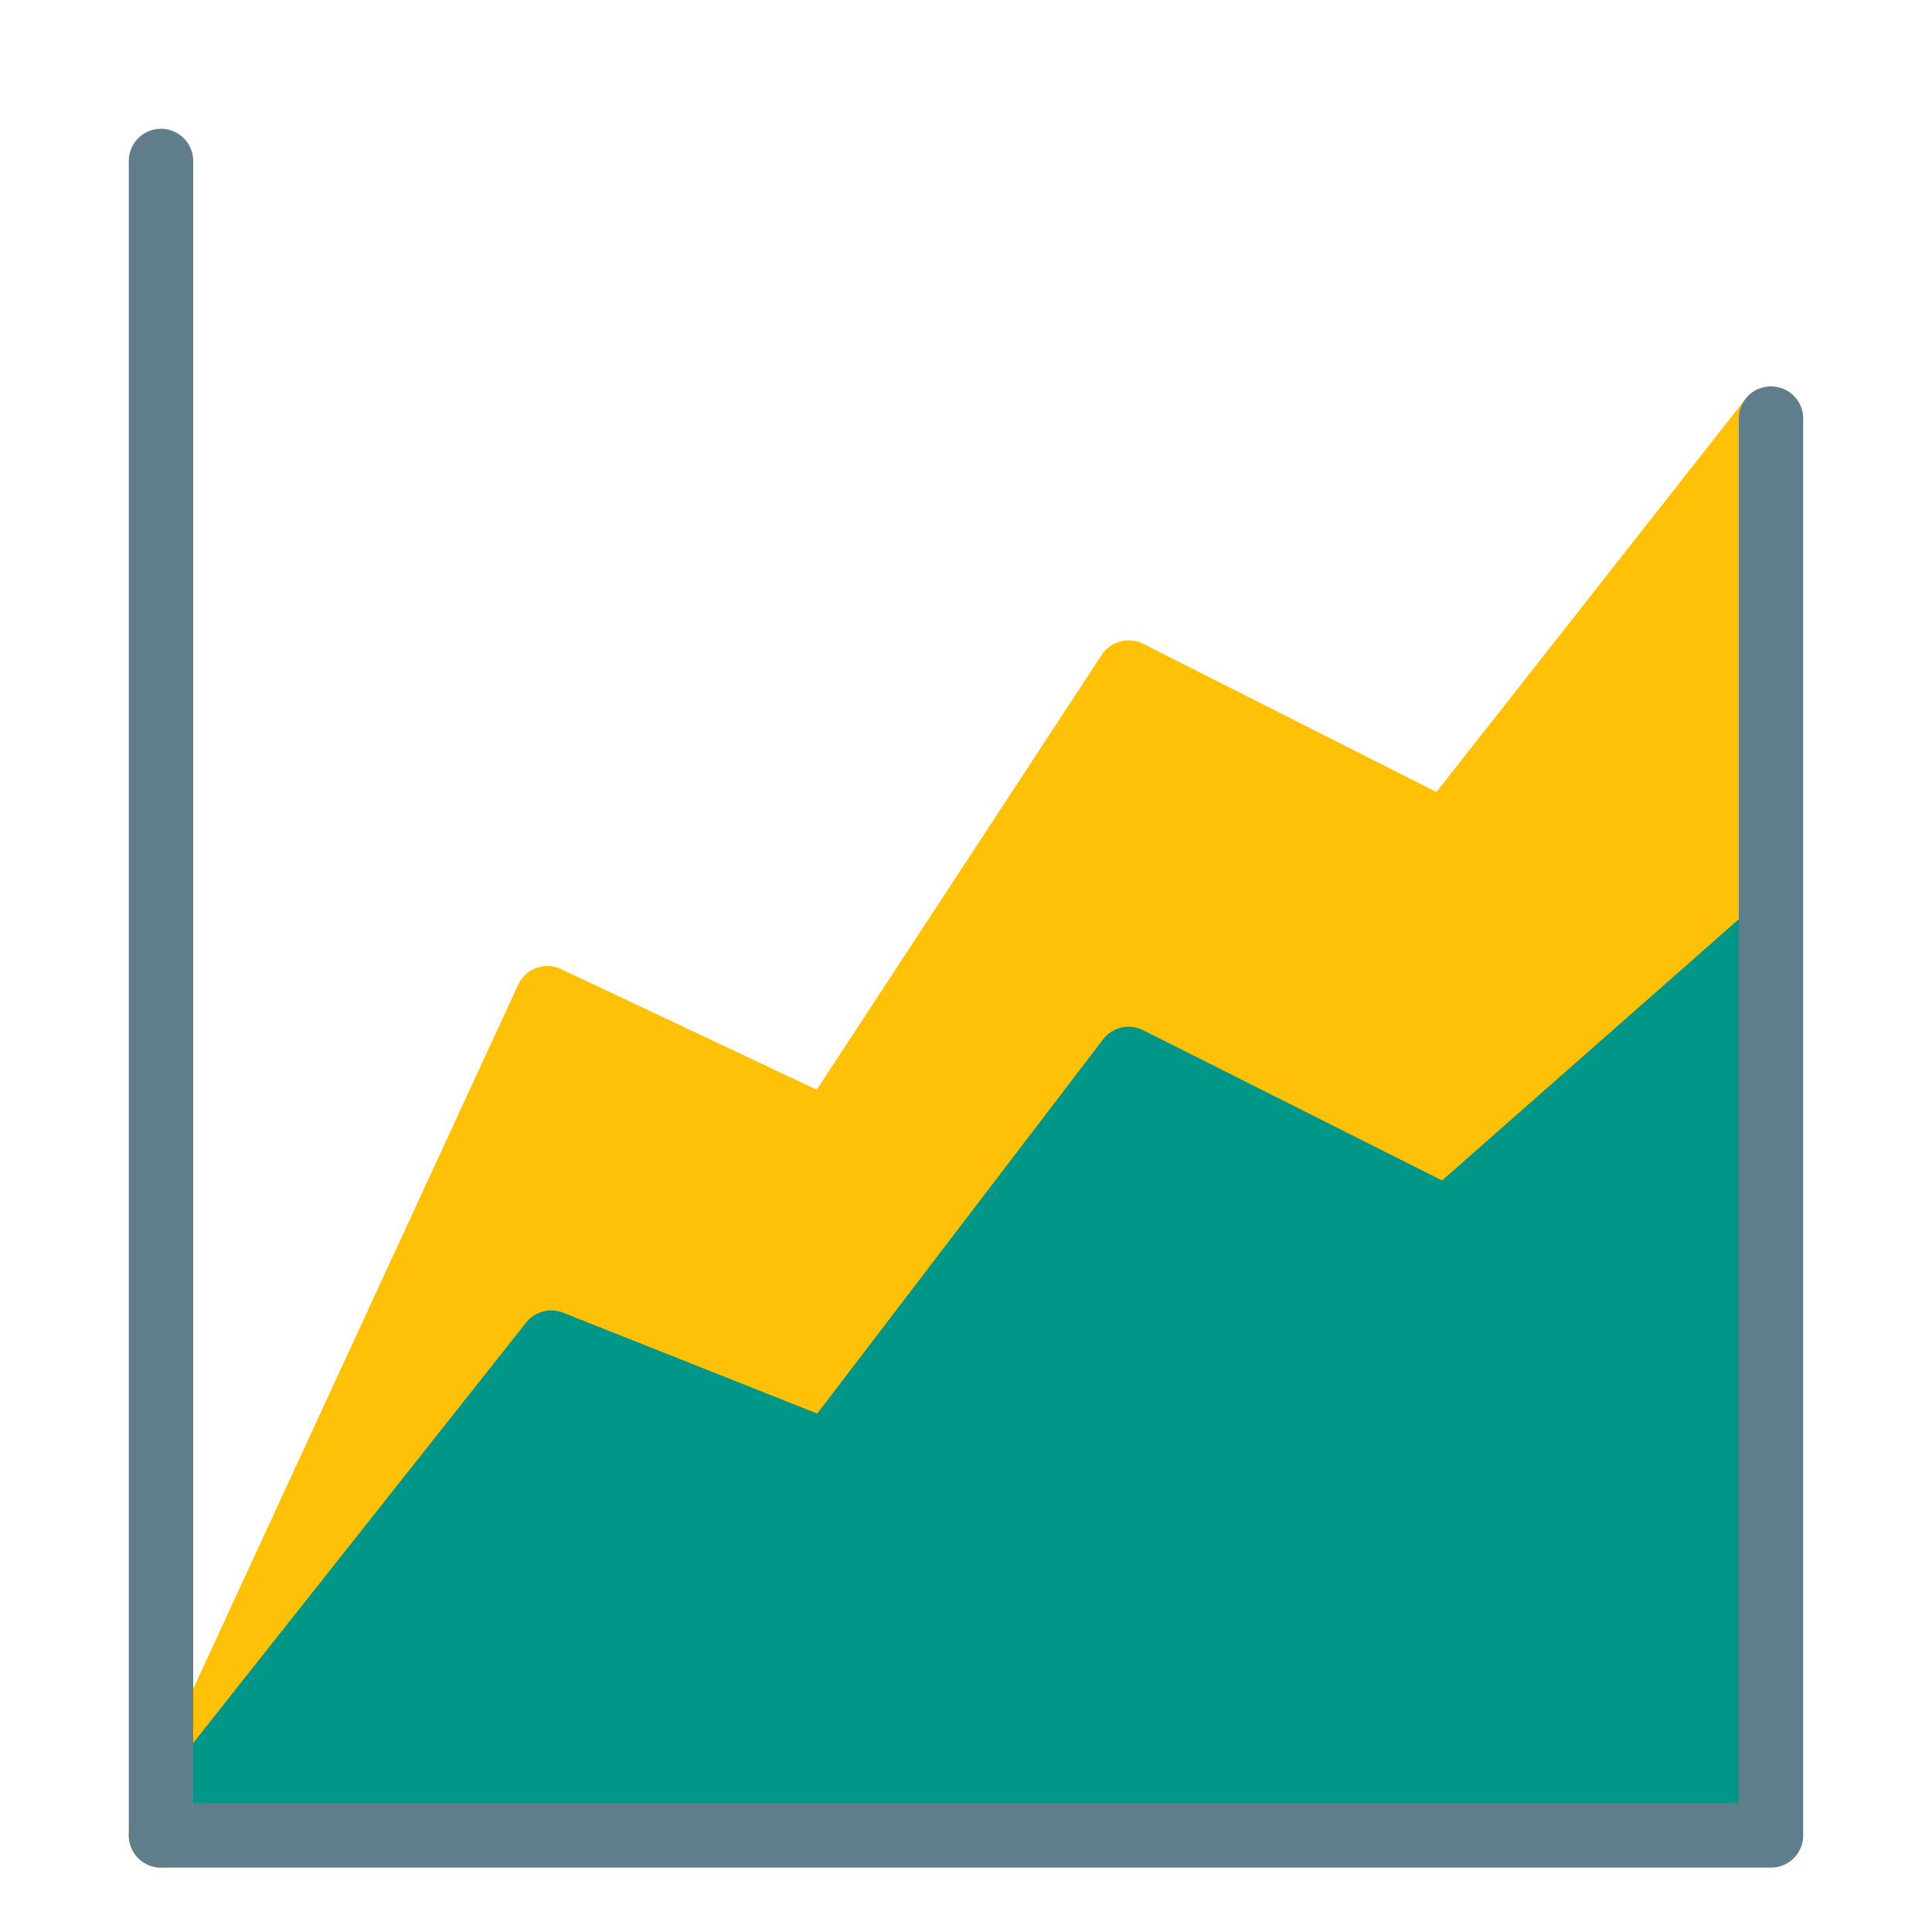 <?xml version="1.0" encoding="UTF-8" standalone="no"?><svg xmlns="http://www.w3.org/2000/svg" xmlns:xlink="http://www.w3.org/1999/xlink" xmlns:sketch="http://www.bohemiancoding.com/sketch/ns" width="30px" height="30px" viewBox="0 0 30 30" version="1.1"><title>business_041-area_chart-report-analytic-statistic-data</title><g sketch:type="MSPage"><g sketch:type="MSArtboardGroup" id="business" stroke="none" stroke-width="1" fill="none" fill-rule="evenodd"><g sketch:type="MSLayerGroup" transform="translate(-45, -225) translate(47, 227)" id="business_041-area_chart-report-analytic-statistic-data"><path d="M6.713 18.7l3.969 1.89 4.816-6.077 4.807 2.258 5.504-4.048.084-7.914a.5.5 0 0 0-.786-.618l-4.802 6.107-4.554-2.301a.5.5 0 0 0-.644.172l-4.425 6.752-3.969-1.873a.5.5 0 0 0-.667.242l-6 13a.5.5 0 1 0 .908.42l5.76-8.01z" id="shape" fill="#FFC107" sketch:type="MSShapeGroup"/><path d="M25.17 26.19s.208-14.248 0-14.066l-4.778 4.206-4.641-2.333a.5.5 0 0 0-.623.143l-4.438 5.81-3.944-1.566a.5.5 0 0 0-.577.154L.109 26.19c-.172.216 25.061 0 25.061 0z" id="shape" fill="#009688" sketch:type="MSShapeGroup"/><path d="M0 26.5a.5.5 0 0 0 .5.5h25a.5.5 0 0 0 .5-.5v-22a.5.5 0 1 0-1 0V26H1V.5a.5.5 0 1 0-1 0v26z" id="shape" fill="#607D8B" sketch:type="MSShapeGroup"/></g></g></g></svg>